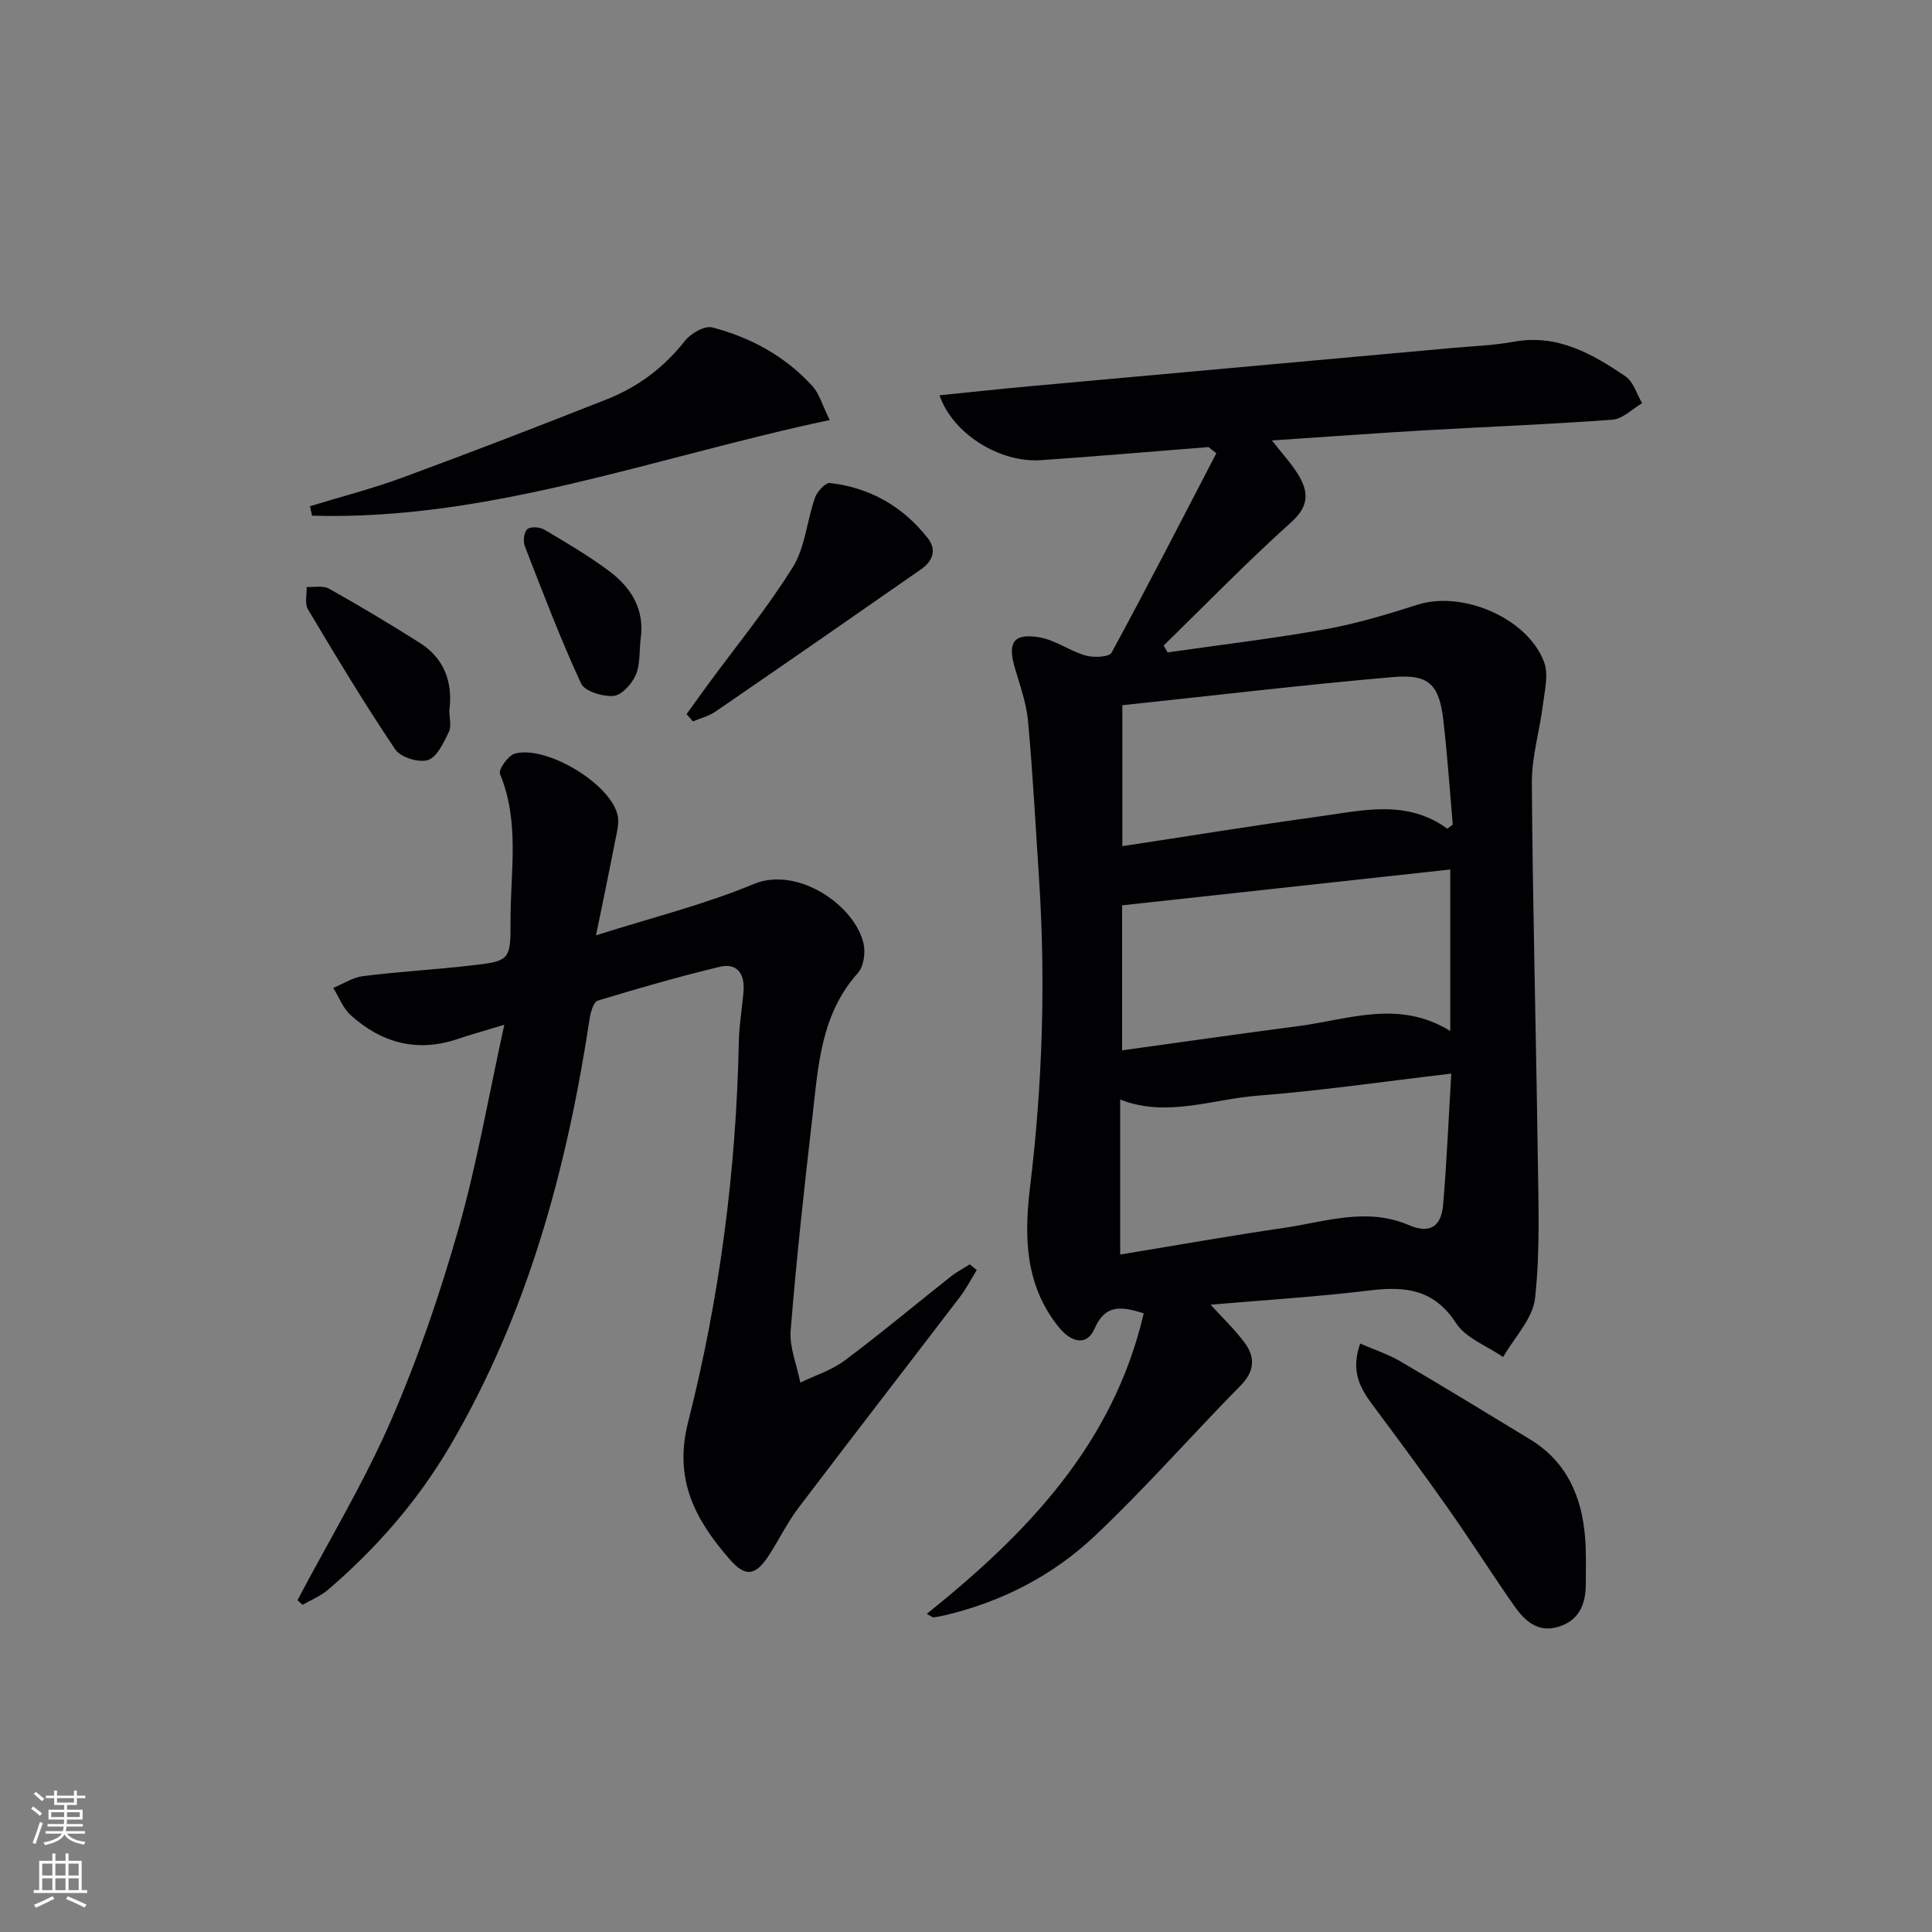 <svg enable-background="new 0 0 400 400" viewBox="0 0 400 400" xmlns="http://www.w3.org/2000/svg"><rect x="0" y="0" width="400" height="400" fill="#808080" stroke="none"/><g fill="#010103"><path d="m250.21 92.56c-11.57.91-23.12 1.92-34.7 2.71-8.5.58-18.25-5.42-20.99-13.43 6.35-.64 12.49-1.31 18.63-1.87 29.12-2.65 58.24-5.27 87.36-7.91 4.3-.39 8.66-.53 12.9-1.31 9.03-1.64 16.22 2.48 23.14 7.18 1.64 1.12 2.32 3.66 3.44 5.55-2.04 1.18-4.01 3.25-6.13 3.41-12.93.97-25.89 1.45-38.83 2.2-10.22.59-20.43 1.35-31.69 2.1 2.22 2.84 4 4.75 5.35 6.93 2.21 3.57 2.48 6.55-1.33 9.97-9.11 8.19-17.66 17-26.44 25.56.27.47.55.94.82 1.42 10.89-1.56 21.83-2.85 32.66-4.79 6.47-1.16 12.84-3.09 19.12-5.09 9.28-2.95 22.79 2.77 26.18 11.92.94 2.55.11 5.85-.25 8.76-.67 5.42-2.33 10.81-2.3 16.21.18 25.63.87 51.26 1.22 76.89.14 9.94.52 19.96-.55 29.8-.46 4.25-4.3 8.14-6.61 12.19-3.32-2.29-7.72-3.89-9.75-7.02-4.54-6.99-10.44-7.67-17.8-6.78-11.04 1.35-22.15 2.02-33.02 2.96 2.35 2.6 4.98 5.07 7.08 7.92 2.2 2.99 2.04 5.88-.89 8.85-10.15 10.3-19.69 21.23-30.2 31.14-8.66 8.17-19.21 13.61-30.95 16.38-.79.19-1.59.36-2.4.44-.26.03-.56-.27-1.39-.72 20.71-16.62 38.6-35.11 44.91-62.23-4.77-1.48-8-1.85-10.19 3.2-1.51 3.5-4.69 3.06-7.47-.41-6.91-8.63-7.13-18.61-5.88-28.9 2.59-21.35 3.26-42.75 1.84-64.21-.71-10.78-1.27-21.57-2.26-32.32-.35-3.75-1.69-7.42-2.75-11.07-1.51-5.18-.25-7.14 5.1-6.24 3.3.55 6.28 2.83 9.56 3.77 1.67.48 4.88.34 5.4-.61 7.42-13.65 14.51-27.48 21.68-41.27-.52-.4-1.07-.84-1.62-1.28zm50.05 87.46c-22.7 2.48-45.16 4.93-67.94 7.42v30.02c12.43-1.72 24.5-3.45 36.59-5.03 10.34-1.36 20.71-5.55 31.35 1.03 0-11.56 0-22.25 0-33.44zm.21 42.26c-14.15 1.66-27.11 3.56-40.14 4.57-9.41.73-18.77 4.58-28.41.8v32.09c11.65-1.91 22.72-3.89 33.84-5.51 8.58-1.25 17.16-4.35 25.91-.59 4.22 1.81 6.71.46 7.11-4.19.75-8.74 1.11-17.51 1.69-27.17zm-.82-50.71c.38-.28.76-.56 1.13-.84-.64-7.23-1.11-14.47-1.96-21.68-.86-7.33-2.96-9.52-10.44-8.87-18.65 1.62-37.25 3.84-56.01 5.83v29.18c13.84-2.1 27.24-4.29 40.69-6.14 8.97-1.22 18.13-3.64 26.59 2.52z"/><path d="m123.4 193.65c11.86-3.77 22.56-6.4 32.61-10.61 9.09-3.8 20.98 4.38 22.78 12.32.43 1.89.03 4.74-1.17 6.09-7.72 8.59-8.22 19.36-9.43 29.88-1.69 14.68-3.31 29.38-4.49 44.11-.28 3.53 1.29 7.2 2 10.81 3.09-1.5 6.51-2.57 9.21-4.59 7.46-5.58 14.61-11.57 21.92-17.35 1.22-.97 2.63-1.7 3.95-2.54.48.39.97.79 1.45 1.18-1.16 1.88-2.18 3.86-3.52 5.61-11.11 14.55-22.32 29.01-33.37 43.59-2.3 3.03-3.99 6.52-6.06 9.73-2.8 4.35-4.87 4.77-8.17 1-7.07-8.11-11.7-16.44-8.65-28.42 6.55-25.8 9.97-52.18 10.51-78.87.07-3.47.7-6.93.97-10.4.28-3.49-1.28-5.89-4.89-5.03-8.51 2.04-16.92 4.46-25.29 7.01-.86.26-1.47 2.34-1.67 3.66-4.71 31.07-12.8 61.01-28.84 88.41-6.73 11.49-15.32 21.32-25.37 29.93-1.52 1.3-3.49 2.07-5.24 3.09-.35-.32-.7-.64-1.05-.96 6.5-12.33 13.75-24.33 19.3-37.07 5.62-12.89 10.19-26.32 14.05-39.86 3.83-13.46 6.2-27.34 9.47-42.21-4.35 1.32-7.02 2.06-9.64 2.95-8.4 2.84-15.78.83-22.17-4.94-1.59-1.44-2.42-3.73-3.6-5.63 2.05-.85 4.04-2.18 6.16-2.45 7.41-.92 14.89-1.33 22.31-2.19 7.95-.91 8.28-1.03 8.23-9-.06-10.23 1.98-20.63-2.18-30.66-.37-.89 1.69-3.84 3.06-4.21 6.51-1.78 19.75 6.18 21.27 12.67.42 1.8-.21 3.89-.57 5.81-1.16 5.98-2.41 11.94-3.88 19.14z"/><path d="m171.79 86.96c-36.32 7.69-70.47 20.86-107.18 19.81-.15-.65-.29-1.31-.44-1.96 6.4-1.96 12.91-3.63 19.19-5.94 14.17-5.22 28.26-10.66 42.3-16.21 6.42-2.54 11.81-6.56 16.15-12.1 1.21-1.54 4.08-3.19 5.67-2.77 7.98 2.08 15.14 5.99 20.76 12.19 1.35 1.49 1.92 3.7 3.55 6.98z"/><path d="m281.61 278.17c3 1.31 5.8 2.21 8.28 3.66 9.03 5.29 17.96 10.74 26.9 16.18 7.65 4.66 10.75 11.93 11.4 20.47.24 3.14.13 6.32.13 9.48 0 4.18-1.39 7.58-5.74 8.87-4.31 1.28-6.99-1.37-9.15-4.45-4.57-6.54-8.84-13.29-13.43-19.81-5.16-7.34-10.49-14.56-15.86-21.75-2.6-3.49-4.52-7-2.53-12.65z"/><path d="m142.15 147.85c1.49-2.07 2.97-4.14 4.48-6.2 5.9-8.04 12.26-15.78 17.51-24.22 2.57-4.14 2.92-9.62 4.59-14.38.45-1.28 2.17-3.16 3.11-3.05 8.27.95 15.07 4.84 20.23 11.4 1.96 2.49.98 4.82-1.35 6.45-14.17 9.88-28.37 19.72-42.61 29.49-1.37.94-3.09 1.36-4.65 2.02-.44-.5-.87-1-1.31-1.51z"/><path d="m93.03 147.07c0 1.56.48 3.28-.11 4.49-1.07 2.2-2.43 5.18-4.32 5.8-1.89.61-5.67-.56-6.77-2.2-6.36-9.45-12.24-19.23-18.08-29.02-.7-1.17-.2-3.06-.26-4.62 1.56.09 3.4-.33 4.62.35 6.33 3.55 12.56 7.29 18.71 11.16 5.14 3.24 6.97 8.17 6.21 14.04z"/><path d="m132.62 132.44c-.28 2.46-.05 5.16-1 7.32-.81 1.84-2.9 4.18-4.59 4.32-2.23.19-5.97-.94-6.73-2.58-4.29-9.28-7.93-18.87-11.64-28.41-.4-1.02-.18-2.93.52-3.53.68-.59 2.6-.45 3.54.11 4.55 2.69 9.13 5.39 13.37 8.54 4.63 3.46 7.47 8.02 6.53 14.23z"/></g><path d="m6.44 374.46.42-.45c.65.47 1.27.95 1.85 1.44l-.45.49c-.65-.56-1.25-1.06-1.82-1.48m.93 7.33-.63-.26c.55-1.36 1.05-2.8 1.53-4.33.19.1.38.19.59.27-.47 1.29-.96 2.73-1.49 4.32m-.38-10.38.44-.42c.43.34 1.01.82 1.74 1.44l-.49.49c-.53-.51-1.09-1.01-1.69-1.51m2.5.35h1.72v-1.04h.59v1.04h3.52v-1.04h.59v1.04h1.75v.53h-1.75v1.42h-2.03v.97h3.22v2.03h-3.24c0 .35-.01.66-.03.93h3.32v.53h-3.37c-.03.27-.08.58-.15.94h3.96v.53h-3.71c.67.92 1.93 1.48 3.79 1.68-.13.24-.23.44-.29.59-2.13-.38-3.48-1.08-4.04-2.12-.43.97-1.77 1.72-4.03 2.23-.09-.19-.2-.37-.33-.55 2.1-.42 3.37-1.03 3.81-1.83h-3.36v-.53h3.58c.08-.29.13-.61.16-.94h-3.33v-.53h3.39c.02-.27.04-.58.04-.93h-3.23v-2.03h3.25v-.97h-2.07v-1.42h-1.73zm1.12 3.44v1h2.65c.01-.3.02-.44.01-.4v-.25-.35zm1.19-2h3.52v-.91h-3.52zm4.71 2h-2.63v.59c0 .15-.01.28-.01.4h2.64z" fill="#fbfcfa"/><path d="m13.56 383.74h.63v1.52h2.72v6.07h1.13v.6h-11.06v-.6h1.13v-6.07h2.73v-1.52h.63v1.52h2.1v-1.52zm-2.69 8.83.38.56c-1.24.63-2.53 1.25-3.85 1.85-.1-.21-.21-.42-.34-.63 1.37-.55 2.63-1.15 3.81-1.78m-2.13-4.27h2.1v-2.45h-2.1zm0 3.04h2.1v-2.46h-2.1zm2.72-3.04h2.1v-2.45h-2.1zm0 3.04h2.1v-2.46h-2.1zm6.07 3.6c-1.41-.71-2.7-1.3-3.86-1.78l.35-.56c1.45.62 2.75 1.19 3.88 1.72zm-1.25-9.09h-2.1v2.45h2.1zm-2.09 5.49h2.1v-2.46h-2.1z" fill="#fbfcfa"/></svg>